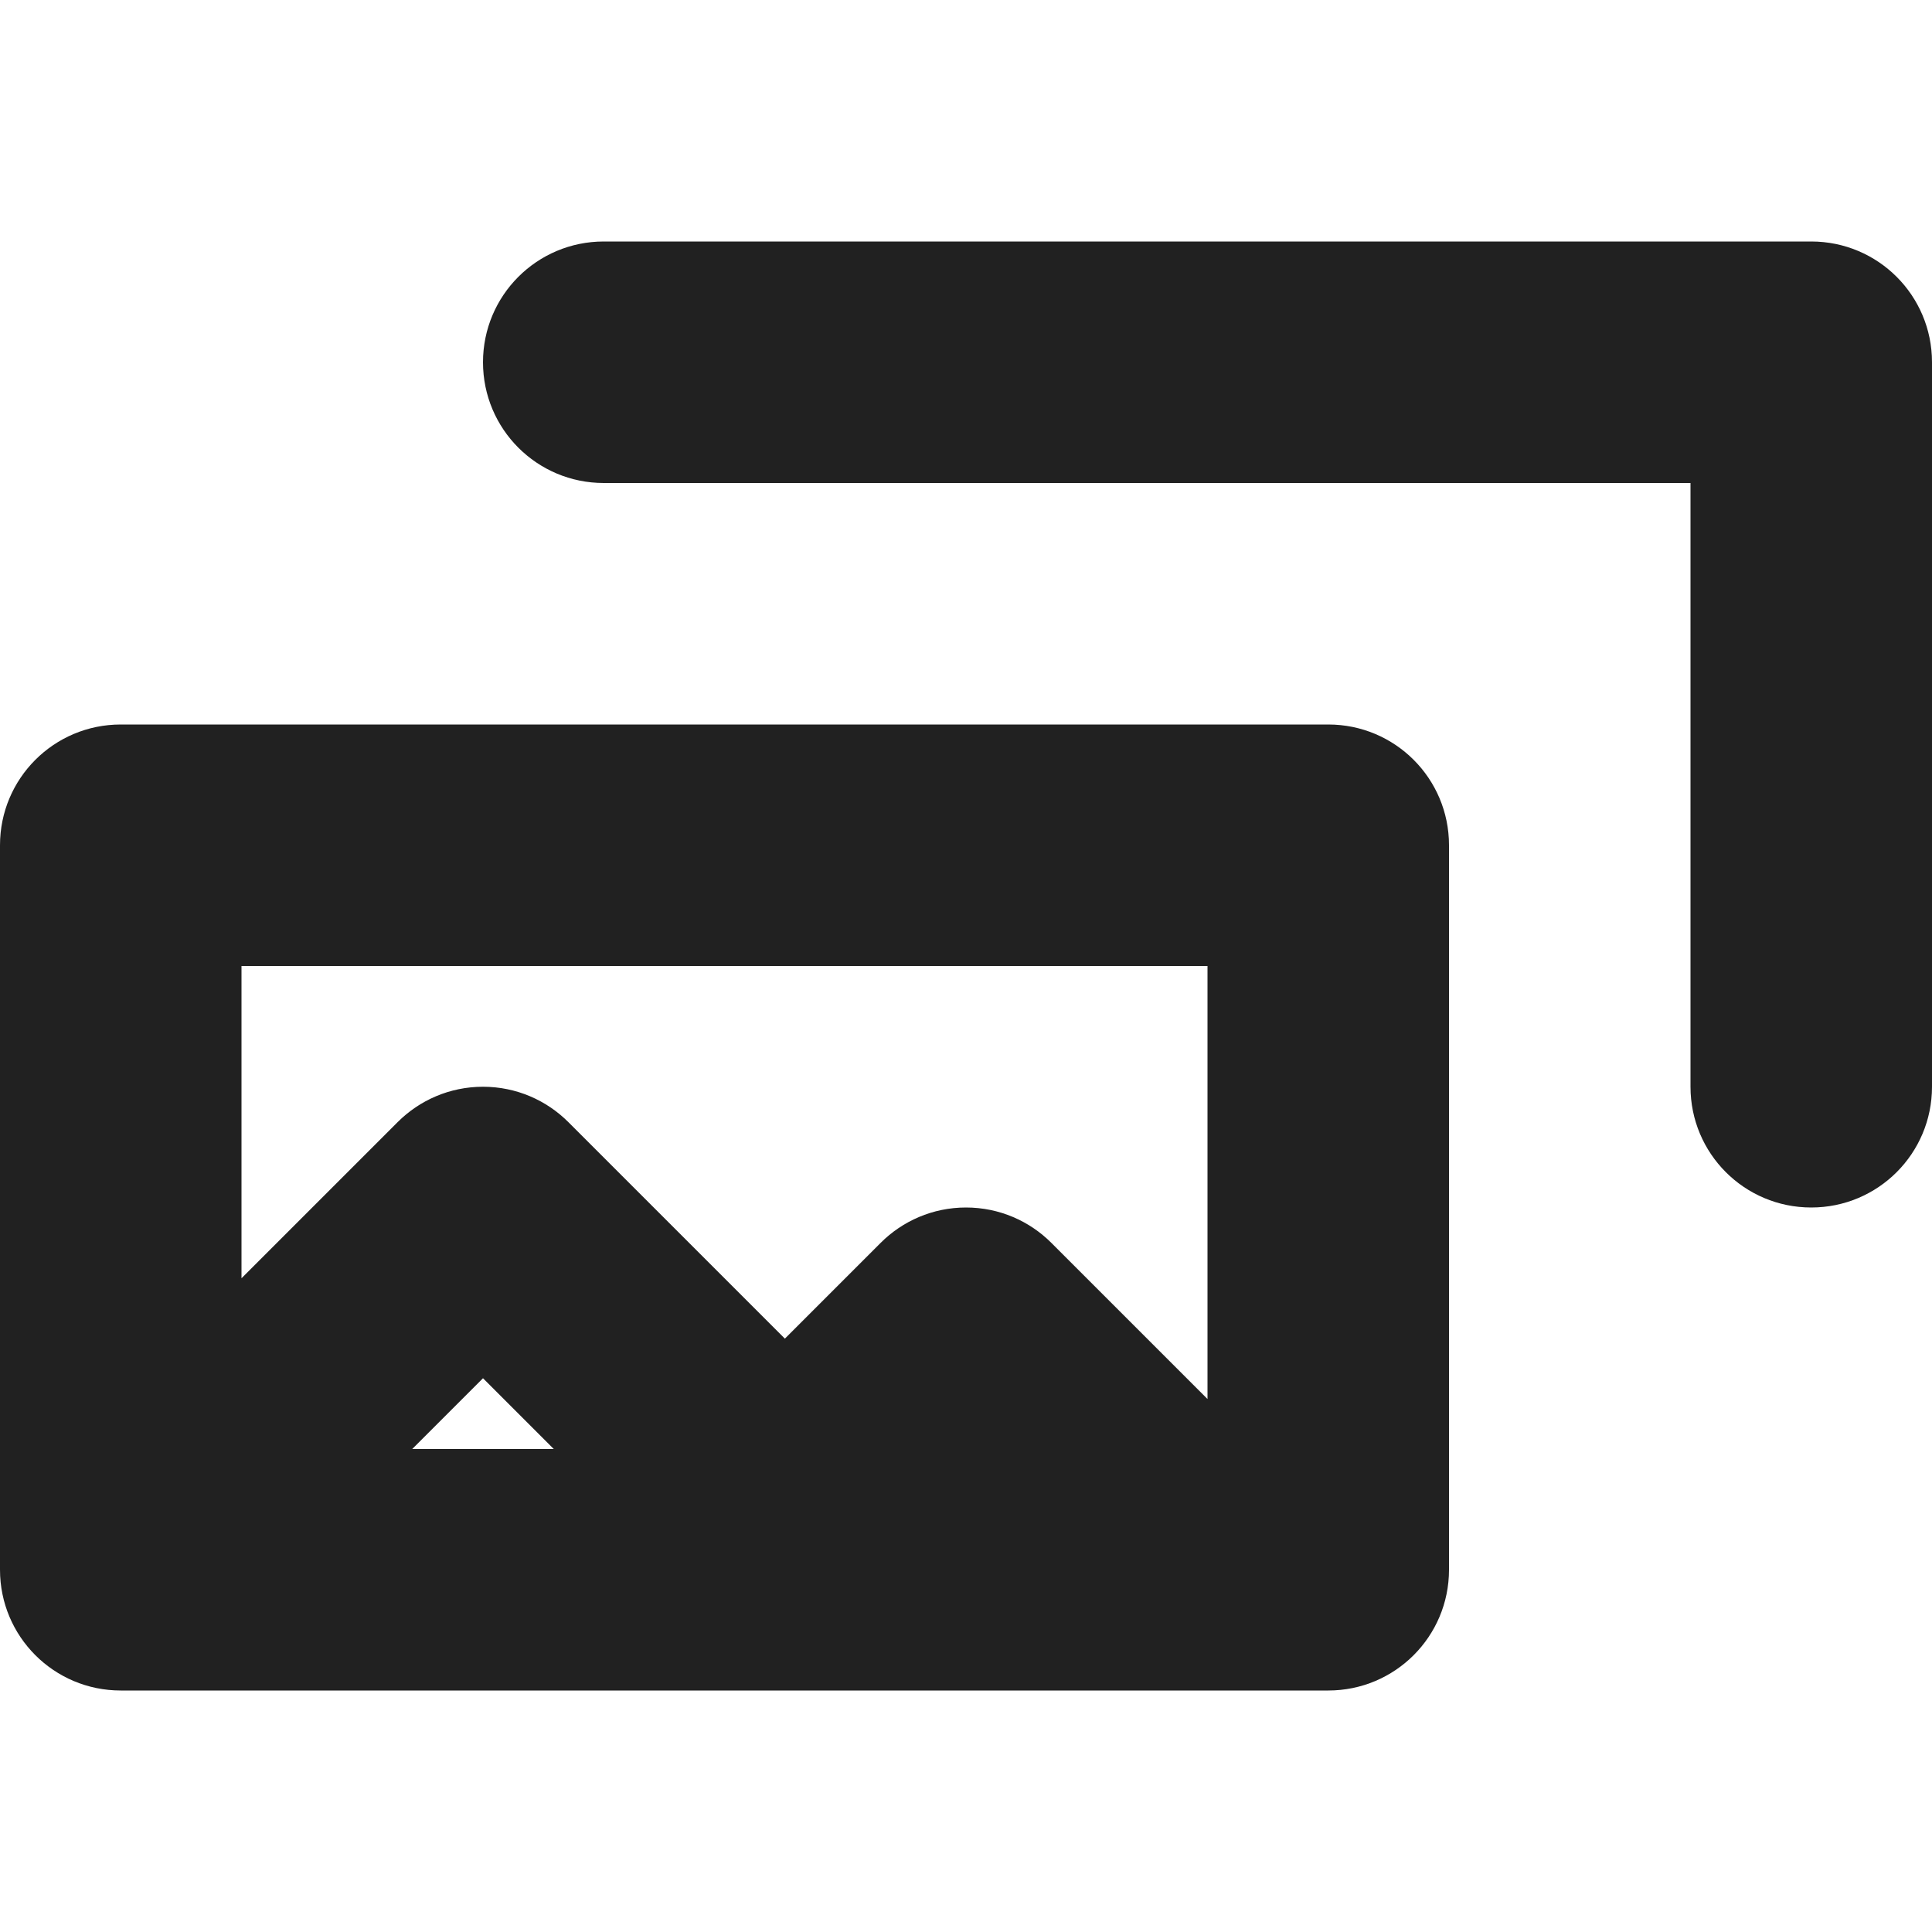 <?xml version="1.0" encoding="utf-8"?>
<!-- Generator: Adobe Illustrator 16.0.0, SVG Export Plug-In . SVG Version: 6.00 Build 0)  -->
<!DOCTYPE svg PUBLIC "-//W3C//DTD SVG 1.1//EN" "http://www.w3.org/Graphics/SVG/1.1/DTD/svg11.dtd">
<svg version="1.1" xmlns="http://www.w3.org/2000/svg" xmlns:xlink="http://www.w3.org/1999/xlink" x="0px" y="0px" width="16px"
	 height="16px" viewBox="0 0 16 16" enable-background="new 0 0 16 16" xml:space="preserve">
<g id="Layer_0_xA0_Image_1_">
</g>
<g id="Row_5_1_">
</g>
<g id="Row_4_1_">
</g>
<g id="Row_3_1_">
</g>
<g id="Row_2_1_">
	<g id="multiple_pictures">
		<g>
			<path fill="#212121" d="M15,2H5C4.447,2,4,2.447,4,3s0.447,1,1,1h9v5c0,0.553,0.447,1,1,1s1-0.447,1-1V3C16,2.447,15.553,2,15,2z
				 M11,6H1C0.447,6,0,6.447,0,7v6c0,0.553,0.447,1,1,1h10c0.553,0,1-0.447,1-1V7C12,6.447,11.553,6,11,6z M3.414,12L4,11.414
				L4.586,12H3.414z M10,11.586l-1.293-1.293C8.526,10.112,8.276,10,8,10s-0.526,0.112-0.707,0.293L6.5,11.086L4.707,9.293
				C4.526,9.112,4.276,9,4,9S3.474,9.112,3.293,9.293L2,10.586V8h8V11.586z"/>
		</g>
	</g>
</g>
<g id="Row_1_1_">
</g>
</svg>
